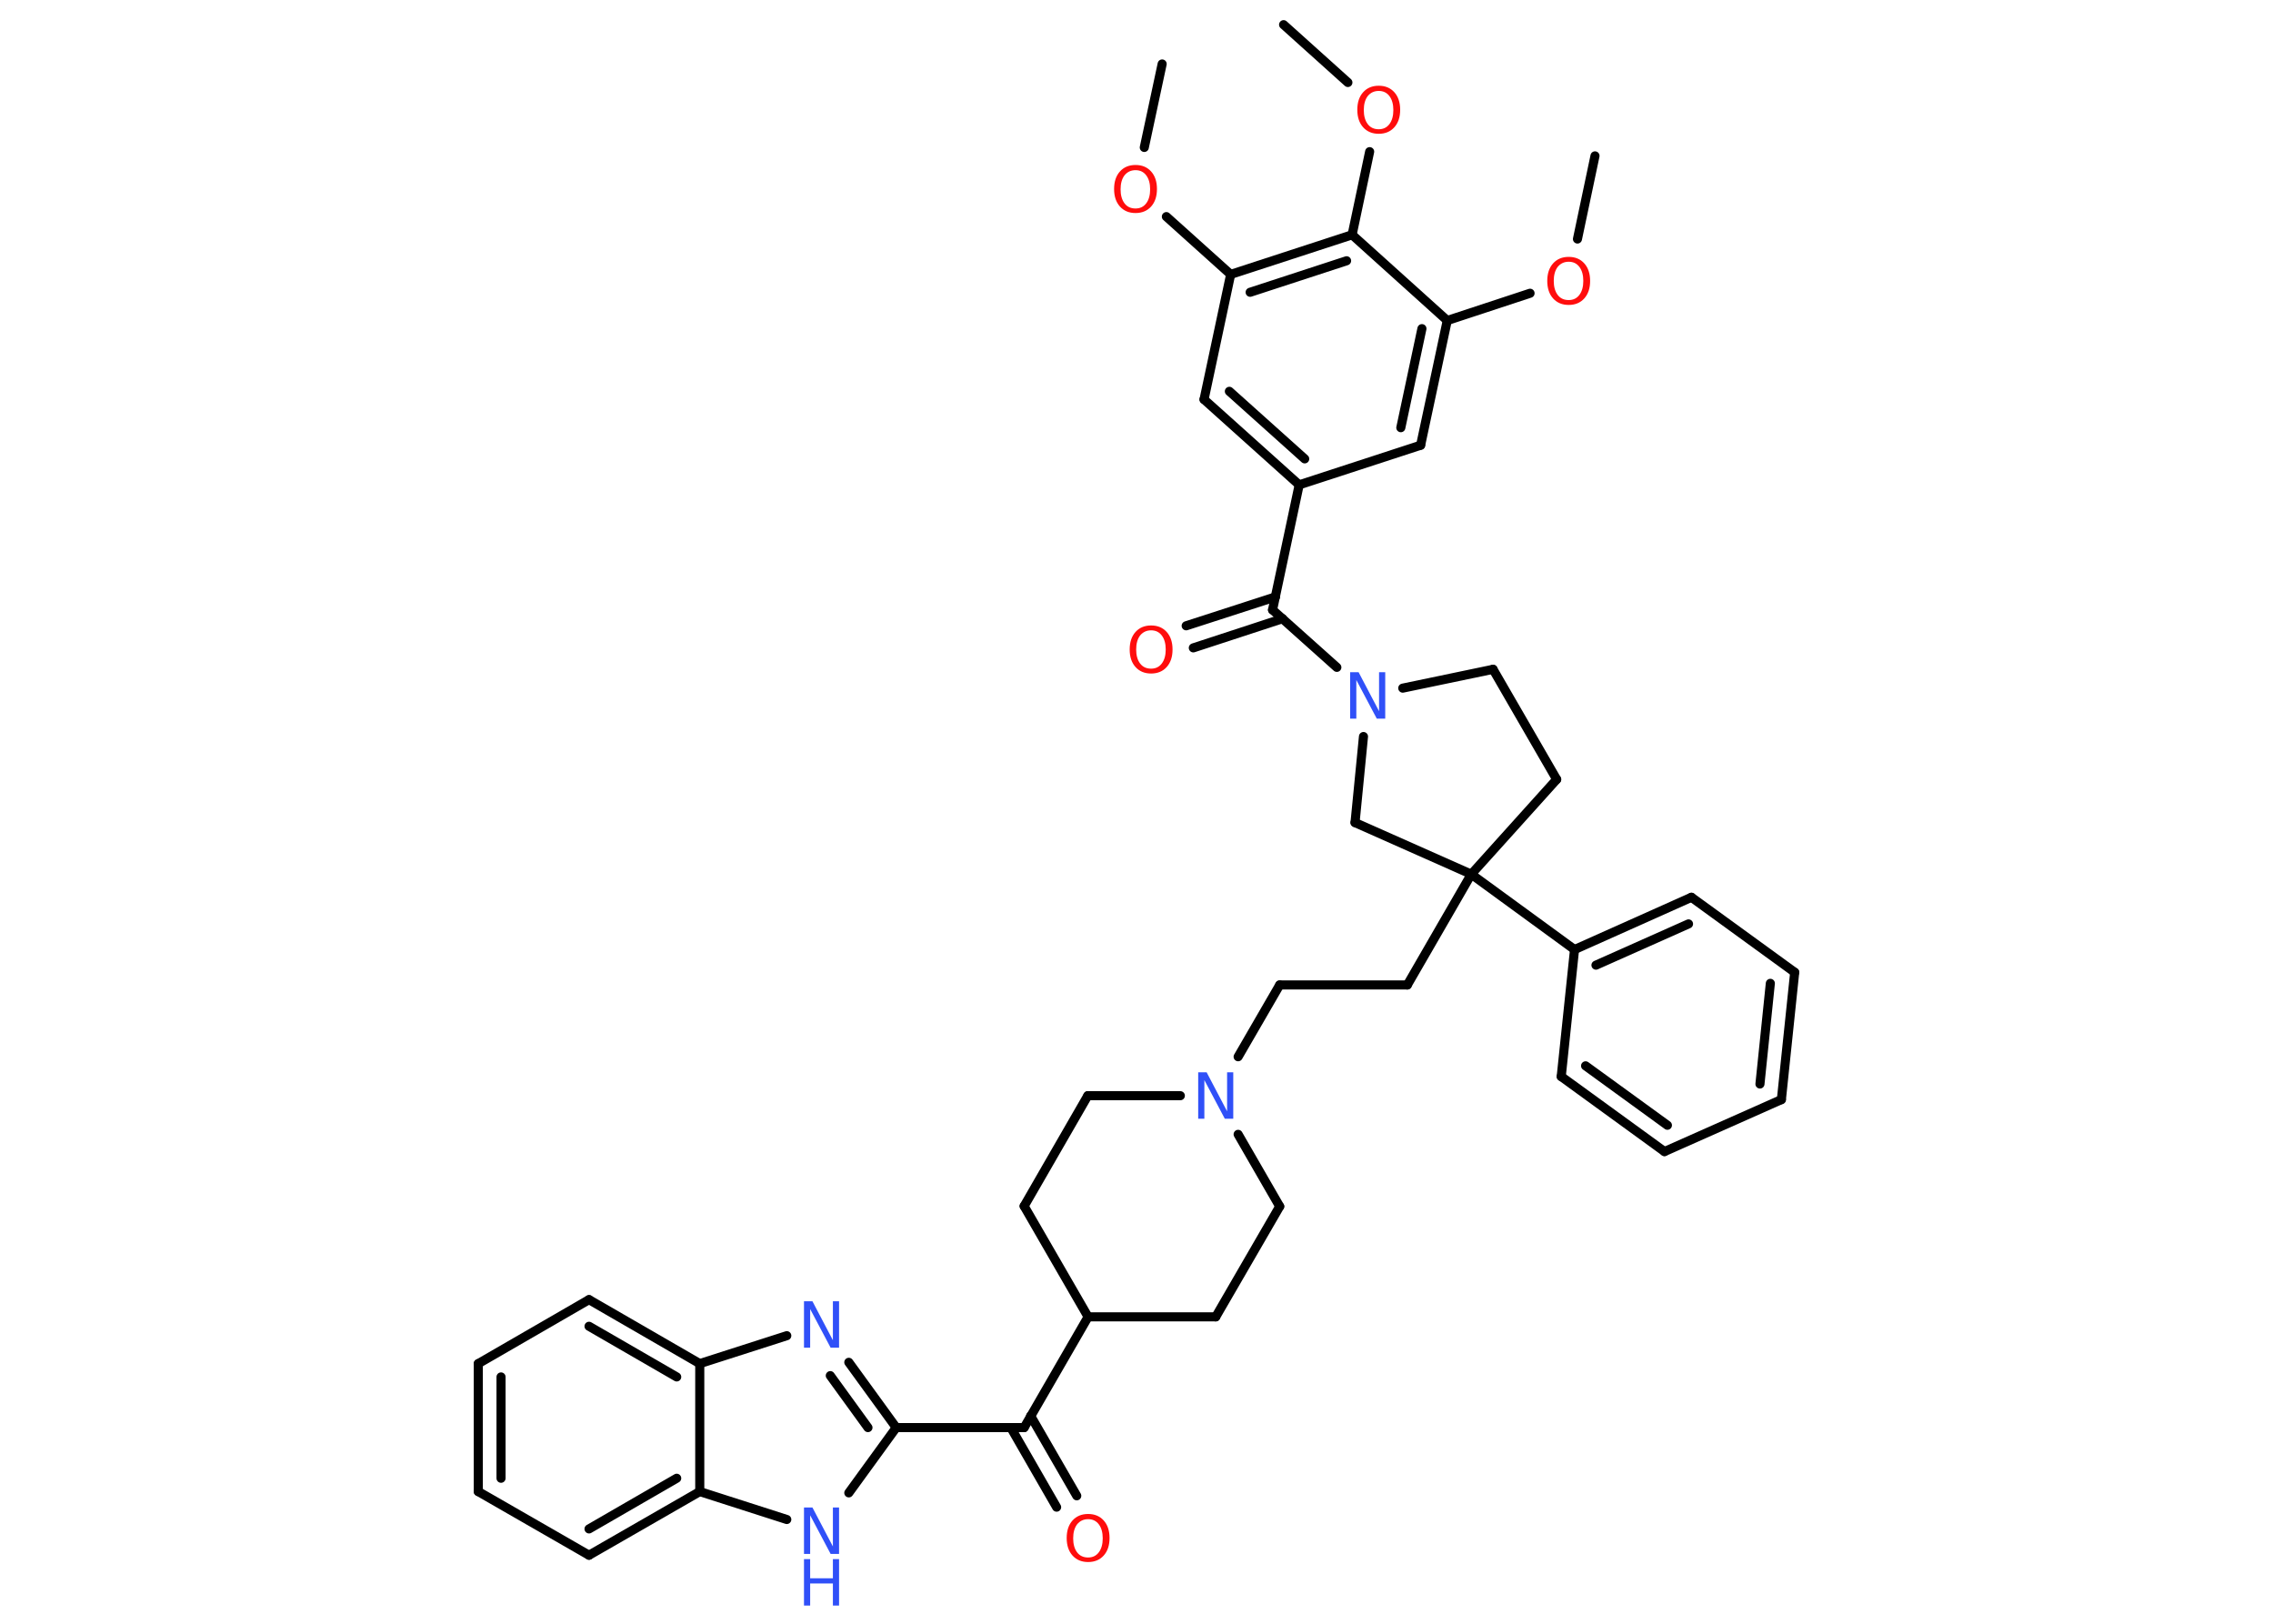 <?xml version='1.0' encoding='UTF-8'?>
<!DOCTYPE svg PUBLIC "-//W3C//DTD SVG 1.1//EN" "http://www.w3.org/Graphics/SVG/1.1/DTD/svg11.dtd">
<svg version='1.2' xmlns='http://www.w3.org/2000/svg' xmlns:xlink='http://www.w3.org/1999/xlink' width='70.0mm' height='50.0mm' viewBox='0 0 70.0 50.0'>
  <desc>Generated by the Chemistry Development Kit (http://github.com/cdk)</desc>
  <g stroke-linecap='round' stroke-linejoin='round' stroke='#000000' stroke-width='.28' fill='#FF0D0D'>
    <rect x='.0' y='.0' width='70.0' height='50.0' fill='#FFFFFF' stroke='none'/>
    <g id='mol1' class='mol'>
      <line id='mol1bnd1' class='bond' x1='49.12' y1='4.8' x2='48.58' y2='7.36'/>
      <line id='mol1bnd2' class='bond' x1='47.12' y1='9.03' x2='44.57' y2='9.87'/>
      <g id='mol1bnd3' class='bond'>
        <line x1='43.75' y1='13.71' x2='44.57' y2='9.87'/>
        <line x1='43.14' y1='13.17' x2='43.79' y2='10.12'/>
      </g>
      <line id='mol1bnd4' class='bond' x1='43.75' y1='13.71' x2='40.01' y2='14.93'/>
      <line id='mol1bnd5' class='bond' x1='40.01' y1='14.93' x2='39.19' y2='18.78'/>
      <g id='mol1bnd6' class='bond'>
        <line x1='39.5' y1='19.05' x2='36.75' y2='19.95'/>
        <line x1='39.28' y1='18.38' x2='36.53' y2='19.27'/>
      </g>
      <line id='mol1bnd7' class='bond' x1='39.19' y1='18.78' x2='41.17' y2='20.55'/>
      <line id='mol1bnd8' class='bond' x1='43.2' y1='21.19' x2='45.98' y2='20.61'/>
      <line id='mol1bnd9' class='bond' x1='45.98' y1='20.61' x2='47.94' y2='24.0'/>
      <line id='mol1bnd10' class='bond' x1='47.94' y1='24.0' x2='45.31' y2='26.92'/>
      <line id='mol1bnd11' class='bond' x1='45.31' y1='26.92' x2='43.34' y2='30.33'/>
      <line id='mol1bnd12' class='bond' x1='43.34' y1='30.33' x2='39.41' y2='30.33'/>
      <line id='mol1bnd13' class='bond' x1='39.41' y1='30.33' x2='38.13' y2='32.54'/>
      <line id='mol1bnd14' class='bond' x1='38.13' y1='34.93' x2='39.41' y2='37.15'/>
      <line id='mol1bnd15' class='bond' x1='39.41' y1='37.15' x2='37.44' y2='40.55'/>
      <line id='mol1bnd16' class='bond' x1='37.44' y1='40.55' x2='33.51' y2='40.55'/>
      <line id='mol1bnd17' class='bond' x1='33.51' y1='40.55' x2='31.54' y2='43.96'/>
      <g id='mol1bnd18' class='bond'>
        <line x1='31.74' y1='43.6' x2='33.16' y2='46.06'/>
        <line x1='31.13' y1='43.96' x2='32.54' y2='46.41'/>
      </g>
      <line id='mol1bnd19' class='bond' x1='31.54' y1='43.96' x2='27.6' y2='43.96'/>
      <g id='mol1bnd20' class='bond'>
        <line x1='27.6' y1='43.96' x2='26.14' y2='41.95'/>
        <line x1='26.73' y1='43.96' x2='25.57' y2='42.36'/>
      </g>
      <line id='mol1bnd21' class='bond' x1='24.23' y1='41.13' x2='21.55' y2='41.99'/>
      <g id='mol1bnd22' class='bond'>
        <line x1='21.55' y1='41.99' x2='18.14' y2='40.02'/>
        <line x1='20.84' y1='42.4' x2='18.14' y2='40.84'/>
      </g>
      <line id='mol1bnd23' class='bond' x1='18.14' y1='40.02' x2='14.73' y2='41.99'/>
      <g id='mol1bnd24' class='bond'>
        <line x1='14.73' y1='41.99' x2='14.73' y2='45.93'/>
        <line x1='15.43' y1='42.4' x2='15.43' y2='45.52'/>
      </g>
      <line id='mol1bnd25' class='bond' x1='14.73' y1='45.93' x2='18.14' y2='47.89'/>
      <g id='mol1bnd26' class='bond'>
        <line x1='18.14' y1='47.89' x2='21.55' y2='45.93'/>
        <line x1='18.14' y1='47.08' x2='20.84' y2='45.52'/>
      </g>
      <line id='mol1bnd27' class='bond' x1='21.55' y1='41.99' x2='21.55' y2='45.93'/>
      <line id='mol1bnd28' class='bond' x1='21.55' y1='45.93' x2='24.23' y2='46.79'/>
      <line id='mol1bnd29' class='bond' x1='27.6' y1='43.96' x2='26.14' y2='45.97'/>
      <line id='mol1bnd30' class='bond' x1='33.51' y1='40.55' x2='31.54' y2='37.14'/>
      <line id='mol1bnd31' class='bond' x1='31.54' y1='37.14' x2='33.5' y2='33.74'/>
      <line id='mol1bnd32' class='bond' x1='36.35' y1='33.74' x2='33.5' y2='33.74'/>
      <line id='mol1bnd33' class='bond' x1='45.31' y1='26.92' x2='48.49' y2='29.24'/>
      <g id='mol1bnd34' class='bond'>
        <line x1='52.09' y1='27.63' x2='48.49' y2='29.24'/>
        <line x1='52.0' y1='28.45' x2='49.15' y2='29.72'/>
      </g>
      <line id='mol1bnd35' class='bond' x1='52.09' y1='27.63' x2='55.27' y2='29.94'/>
      <g id='mol1bnd36' class='bond'>
        <line x1='54.86' y1='33.86' x2='55.27' y2='29.94'/>
        <line x1='54.2' y1='33.38' x2='54.52' y2='30.28'/>
      </g>
      <line id='mol1bnd37' class='bond' x1='54.86' y1='33.86' x2='51.26' y2='35.46'/>
      <g id='mol1bnd38' class='bond'>
        <line x1='48.08' y1='33.15' x2='51.26' y2='35.46'/>
        <line x1='48.83' y1='32.82' x2='51.35' y2='34.65'/>
      </g>
      <line id='mol1bnd39' class='bond' x1='48.49' y1='29.24' x2='48.08' y2='33.15'/>
      <line id='mol1bnd40' class='bond' x1='45.31' y1='26.92' x2='41.73' y2='25.33'/>
      <line id='mol1bnd41' class='bond' x1='41.99' y1='22.68' x2='41.73' y2='25.33'/>
      <g id='mol1bnd42' class='bond'>
        <line x1='37.08' y1='12.3' x2='40.01' y2='14.93'/>
        <line x1='37.86' y1='12.05' x2='40.18' y2='14.13'/>
      </g>
      <line id='mol1bnd43' class='bond' x1='37.08' y1='12.3' x2='37.9' y2='8.45'/>
      <line id='mol1bnd44' class='bond' x1='37.9' y1='8.45' x2='35.92' y2='6.67'/>
      <line id='mol1bnd45' class='bond' x1='35.24' y1='4.54' x2='35.79' y2='1.97'/>
      <g id='mol1bnd46' class='bond'>
        <line x1='41.64' y1='7.23' x2='37.9' y2='8.45'/>
        <line x1='41.47' y1='8.03' x2='38.5' y2='9.0'/>
      </g>
      <line id='mol1bnd47' class='bond' x1='44.57' y1='9.87' x2='41.64' y2='7.23'/>
      <line id='mol1bnd48' class='bond' x1='41.64' y1='7.23' x2='42.18' y2='4.67'/>
      <line id='mol1bnd49' class='bond' x1='41.51' y1='2.54' x2='39.53' y2='.76'/>
      <path id='mol1atm2' class='atom' d='M48.31 8.06q-.21 .0 -.34 .16q-.12 .16 -.12 .43q.0 .27 .12 .43q.12 .16 .34 .16q.21 .0 .33 -.16q.12 -.16 .12 -.43q.0 -.27 -.12 -.43q-.12 -.16 -.33 -.16zM48.31 7.91q.3 .0 .48 .2q.18 .2 .18 .54q.0 .34 -.18 .54q-.18 .2 -.48 .2q-.3 .0 -.48 -.2q-.18 -.2 -.18 -.54q.0 -.34 .18 -.54q.18 -.2 .48 -.2z' stroke='none'/>
      <path id='mol1atm7' class='atom' d='M35.45 19.41q-.21 .0 -.34 .16q-.12 .16 -.12 .43q.0 .27 .12 .43q.12 .16 .34 .16q.21 .0 .33 -.16q.12 -.16 .12 -.43q.0 -.27 -.12 -.43q-.12 -.16 -.33 -.16zM35.45 19.26q.3 .0 .48 .2q.18 .2 .18 .54q.0 .34 -.18 .54q-.18 .2 -.48 .2q-.3 .0 -.48 -.2q-.18 -.2 -.18 -.54q.0 -.34 .18 -.54q.18 -.2 .48 -.2z' stroke='none'/>
      <path id='mol1atm8' class='atom' d='M41.58 20.7h.26l.63 1.2v-1.2h.19v1.43h-.26l-.63 -1.19v1.19h-.19v-1.43z' stroke='none' fill='#3050F8'/>
      <path id='mol1atm14' class='atom' d='M36.9 33.02h.26l.63 1.2v-1.2h.19v1.43h-.26l-.63 -1.19v1.19h-.19v-1.43z' stroke='none' fill='#3050F8'/>
      <path id='mol1atm19' class='atom' d='M33.51 46.78q-.21 .0 -.34 .16q-.12 .16 -.12 .43q.0 .27 .12 .43q.12 .16 .34 .16q.21 .0 .33 -.16q.12 -.16 .12 -.43q.0 -.27 -.12 -.43q-.12 -.16 -.33 -.16zM33.51 46.62q.3 .0 .48 .2q.18 .2 .18 .54q.0 .34 -.18 .54q-.18 .2 -.48 .2q-.3 .0 -.48 -.2q-.18 -.2 -.18 -.54q.0 -.34 .18 -.54q.18 -.2 .48 -.2z' stroke='none'/>
      <path id='mol1atm21' class='atom' d='M24.76 40.07h.26l.63 1.2v-1.2h.19v1.43h-.26l-.63 -1.19v1.19h-.19v-1.43z' stroke='none' fill='#3050F8'/>
      <g id='mol1atm28' class='atom'>
        <path d='M24.76 46.42h.26l.63 1.2v-1.2h.19v1.43h-.26l-.63 -1.19v1.19h-.19v-1.43z' stroke='none' fill='#3050F8'/>
        <path d='M24.76 48.01h.19v.59h.7v-.59h.19v1.43h-.19v-.68h-.7v.68h-.19v-1.43z' stroke='none' fill='#3050F8'/>
      </g>
      <path id='mol1atm40' class='atom' d='M34.97 5.24q-.21 .0 -.34 .16q-.12 .16 -.12 .43q.0 .27 .12 .43q.12 .16 .34 .16q.21 .0 .33 -.16q.12 -.16 .12 -.43q.0 -.27 -.12 -.43q-.12 -.16 -.33 -.16zM34.97 5.08q.3 .0 .48 .2q.18 .2 .18 .54q.0 .34 -.18 .54q-.18 .2 -.48 .2q-.3 .0 -.48 -.2q-.18 -.2 -.18 -.54q.0 -.34 .18 -.54q.18 -.2 .48 -.2z' stroke='none'/>
      <path id='mol1atm43' class='atom' d='M42.46 2.8q-.21 .0 -.34 .16q-.12 .16 -.12 .43q.0 .27 .12 .43q.12 .16 .34 .16q.21 .0 .33 -.16q.12 -.16 .12 -.43q.0 -.27 -.12 -.43q-.12 -.16 -.33 -.16zM42.46 2.64q.3 .0 .48 .2q.18 .2 .18 .54q.0 .34 -.18 .54q-.18 .2 -.48 .2q-.3 .0 -.48 -.2q-.18 -.2 -.18 -.54q.0 -.34 .18 -.54q.18 -.2 .48 -.2z' stroke='none'/>
    </g>
  </g>
</svg>
